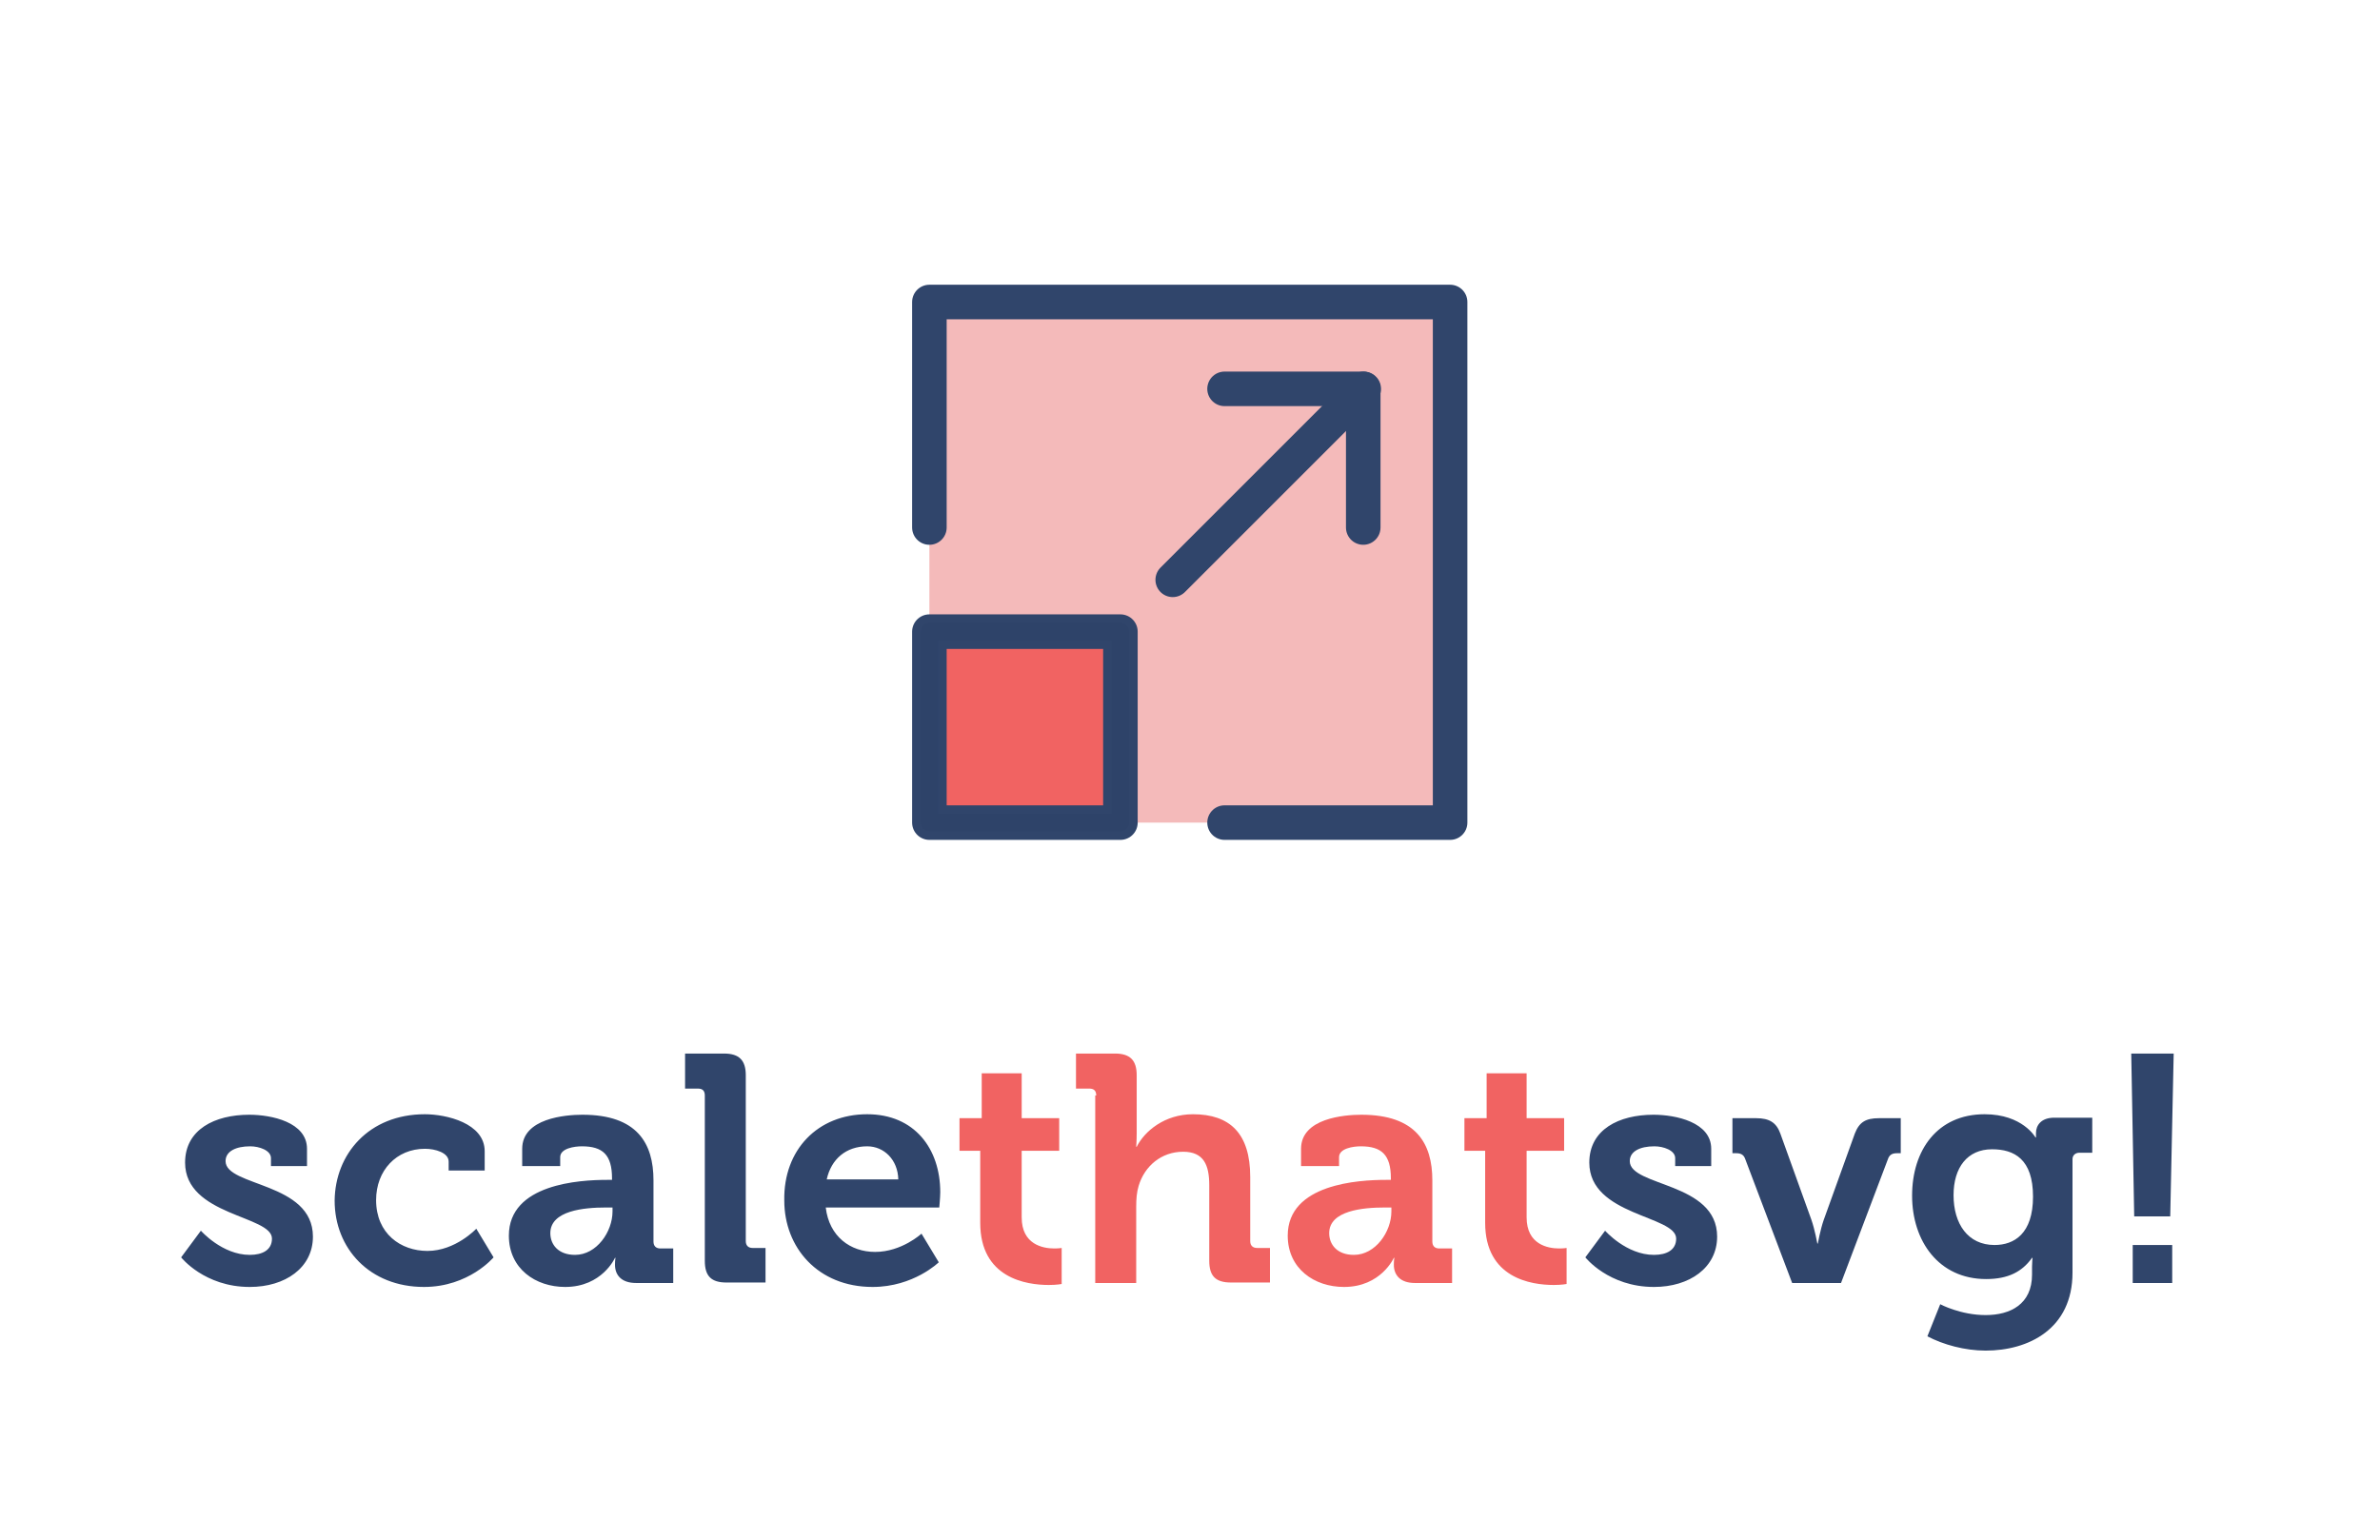 <svg xmlns="http://www.w3.org/2000/svg" width="482.2" height="312"><path fill="#30456B" d="M40.7 249.4s4.3 4.9 9.9 4.9c2.6 0 4.5-1 4.5-3.3 0-4.7-17.6-4.6-17.6-15.4 0-6.7 6-9.7 13-9.7 4.5 0 11.7 1.5 11.7 6.9v3.5h-7.3v-1.6c0-1.6-2.4-2.4-4.2-2.4-2.9 0-5 1-5 3 0 5.2 17.7 4.2 17.7 15.3 0 6.3-5.6 10.2-12.8 10.2-9.2 0-13.9-6-13.9-6l4-5.4zM86.1 225.8c4.3 0 12.1 1.8 12.1 7.5v3.9h-7.3v-1.8c0-1.8-2.7-2.6-4.8-2.6-5.8 0-9.9 4.4-9.9 10.4 0 6.8 5 10.3 10.4 10.3 5.7 0 9.9-4.5 9.9-4.5l3.5 5.8s-5 6-14.1 6c-11 0-18.1-7.8-18.1-17.5.1-9.4 6.9-17.5 18.3-17.5zM123 239.1h1v-.3c0-4.8-1.9-6.5-6.1-6.5-1.5 0-4.4.4-4.4 2.2v1.8h-7.7v-3.5c0-6.2 8.8-6.9 12.2-6.9 11.1 0 14.4 5.8 14.4 13.3v12.4c0 .9.5 1.4 1.4 1.4h2.6v7h-7.5c-3.1 0-4.3-1.7-4.3-3.7 0-.9.1-1.4.1-1.4h-.1s-2.6 5.9-10.1 5.9c-6 0-11.4-3.7-11.4-10.4 0-10.5 14.4-11.3 19.9-11.3zm-6.5 15.2c4.4 0 7.6-4.7 7.6-8.8v-.8h-1.4c-4.3 0-11.2.6-11.2 5.2 0 2.3 1.6 4.4 5 4.4zM142.8 222c0-1-.5-1.4-1.4-1.4h-2.6v-7.1h7.9c3.1 0 4.4 1.4 4.4 4.4v33.6c0 .9.5 1.4 1.4 1.4h2.6v7h-7.9c-3.1 0-4.4-1.3-4.4-4.4V222zM175.7 225.8c9.6 0 14.8 7 14.8 15.8 0 1-.2 3.1-.2 3.1h-23c.7 5.9 5 9 10 9 5.4 0 9.4-3.7 9.4-3.7l3.5 5.8s-5.1 5-13.4 5c-11.1 0-17.9-8-17.9-17.5-.2-10.3 6.8-17.5 16.8-17.5zM182 239c-.1-4-2.9-6.7-6.3-6.7-4.3 0-7.3 2.6-8.2 6.7H182z"/><path fill="#F16362" d="M198.7 233.2h-4.3v-6.6h4.5v-9.1h8.1v9.1h7.6v6.6H207v13.5c0 5.5 4.3 6.3 6.6 6.3.9 0 1.5-.1 1.5-.1v7.3s-1 .2-2.6.2c-4.6 0-13.9-1.4-13.9-12.6v-14.6zM222.1 222c0-1-.5-1.4-1.4-1.4H218v-7.1h7.9c3.1 0 4.4 1.4 4.4 4.4v11.7c0 1.6-.1 2.8-.1 2.8h.1c1.6-3.2 5.7-6.6 11.4-6.6 7.5 0 11.6 3.9 11.6 12.7v13c0 .9.5 1.4 1.4 1.4h2.6v7h-7.9c-3.1 0-4.4-1.3-4.4-4.4v-15.3c0-4.1-1.1-6.8-5.3-6.8-4.4 0-7.8 2.9-9 6.9-.4 1.3-.5 2.7-.5 4.3V260h-8.3v-38zM280.8 239.1h1v-.3c0-4.8-1.9-6.5-6.1-6.5-1.5 0-4.4.4-4.4 2.2v1.8h-7.7v-3.5c0-6.2 8.8-6.9 12.2-6.9 11.1 0 14.4 5.8 14.4 13.3v12.4c0 .9.5 1.4 1.4 1.4h2.6v7h-7.5c-3.1 0-4.3-1.7-4.3-3.7 0-.9.1-1.4.1-1.4h-.1s-2.6 5.9-10.1 5.9c-6 0-11.4-3.7-11.4-10.4 0-10.5 14.4-11.3 19.9-11.3zm-6.5 15.2c4.4 0 7.6-4.7 7.6-8.8v-.8h-1.4c-4.3 0-11.2.6-11.2 5.2 0 2.3 1.6 4.4 5 4.4zM301 233.2h-4.3v-6.6h4.5v-9.1h8.1v9.1h7.6v6.6h-7.6v13.5c0 5.5 4.3 6.3 6.6 6.3.9 0 1.5-.1 1.5-.1v7.3s-1 .2-2.6.2c-4.6 0-13.9-1.4-13.9-12.6v-14.6z"/><path fill="#30456B" d="M325.2 249.4s4.3 4.9 9.9 4.9c2.6 0 4.5-1 4.5-3.3 0-4.7-17.6-4.6-17.6-15.4 0-6.7 6-9.7 13-9.7 4.5 0 11.7 1.5 11.7 6.9v3.5h-7.3v-1.6c0-1.6-2.4-2.4-4.2-2.4-2.9 0-5 1-5 3 0 5.2 17.7 4.2 17.7 15.3 0 6.3-5.6 10.2-12.8 10.2-9.2 0-13.9-6-13.9-6l4-5.4zM353.6 234.9c-.3-.9-.9-1.2-1.8-1.2h-.8v-7.1h4.8c2.7 0 4.1.9 4.9 3.1l6.3 17.5c.7 2 1.2 4.8 1.2 4.8h.1s.5-2.8 1.2-4.8l6.3-17.5c.9-2.3 2.2-3.1 4.9-3.1h4.4v7.1h-.8c-.9 0-1.5.3-1.8 1.2L373 260h-9.9l-9.5-25.1zM402.1 225.8c7.7 0 10.3 4.7 10.3 4.7h.1v-.9c0-1.5 1-3.1 3.7-3.1h7.7v7.1h-2.6c-.8 0-1.4.5-1.4 1.3v23c0 11.4-8.9 15.8-17.6 15.8-4.2 0-8.6-1.2-11.8-2.9l2.6-6.5s4.1 2.2 9.2 2.2c5 0 9.4-2.2 9.4-8.2v-1.6c0-.8.1-1.8.1-1.8h-.1c-2 2.8-4.8 4.3-9.3 4.3-9.6 0-15-7.7-15-16.9s5.1-16.5 14.7-16.5zm9.8 16.7c0-7.6-3.8-9.6-8.3-9.6-5 0-7.8 3.7-7.8 9.3 0 5.8 2.9 10.1 8.3 10.1 4 0 7.8-2.3 7.8-9.8zM431.8 213.5h8.6l-.7 33h-7.3l-.6-33zm.3 38.8h8v7.7h-8v-7.7z"/><g><path fill="#F4BABA" d="M188.3 61.2h105.5v105.5H188.3V61.2z"/><path fill="#F16362" stroke="#30456B" stroke-width="7" stroke-linecap="round" stroke-linejoin="round" d="M188.3 128H227v38.7h-38.7V128z"/><path fill="none" stroke="#2E4369" stroke-width="3.518" stroke-linecap="round" stroke-linejoin="round" d="M188.3 128H227v38.7h-38.7V128z"/><path fill="none" stroke="#30456B" stroke-width="7" stroke-linecap="round" stroke-linejoin="round" d="M188.3 106.9V61.2h105.5v105.5h-45.7m-10.5-49.2l38.7-38.7"/><path fill="none" stroke="#30456B" stroke-width="7" stroke-linecap="round" stroke-linejoin="round" d="M248.1 78.8h28.1v28.1"/></g></svg>